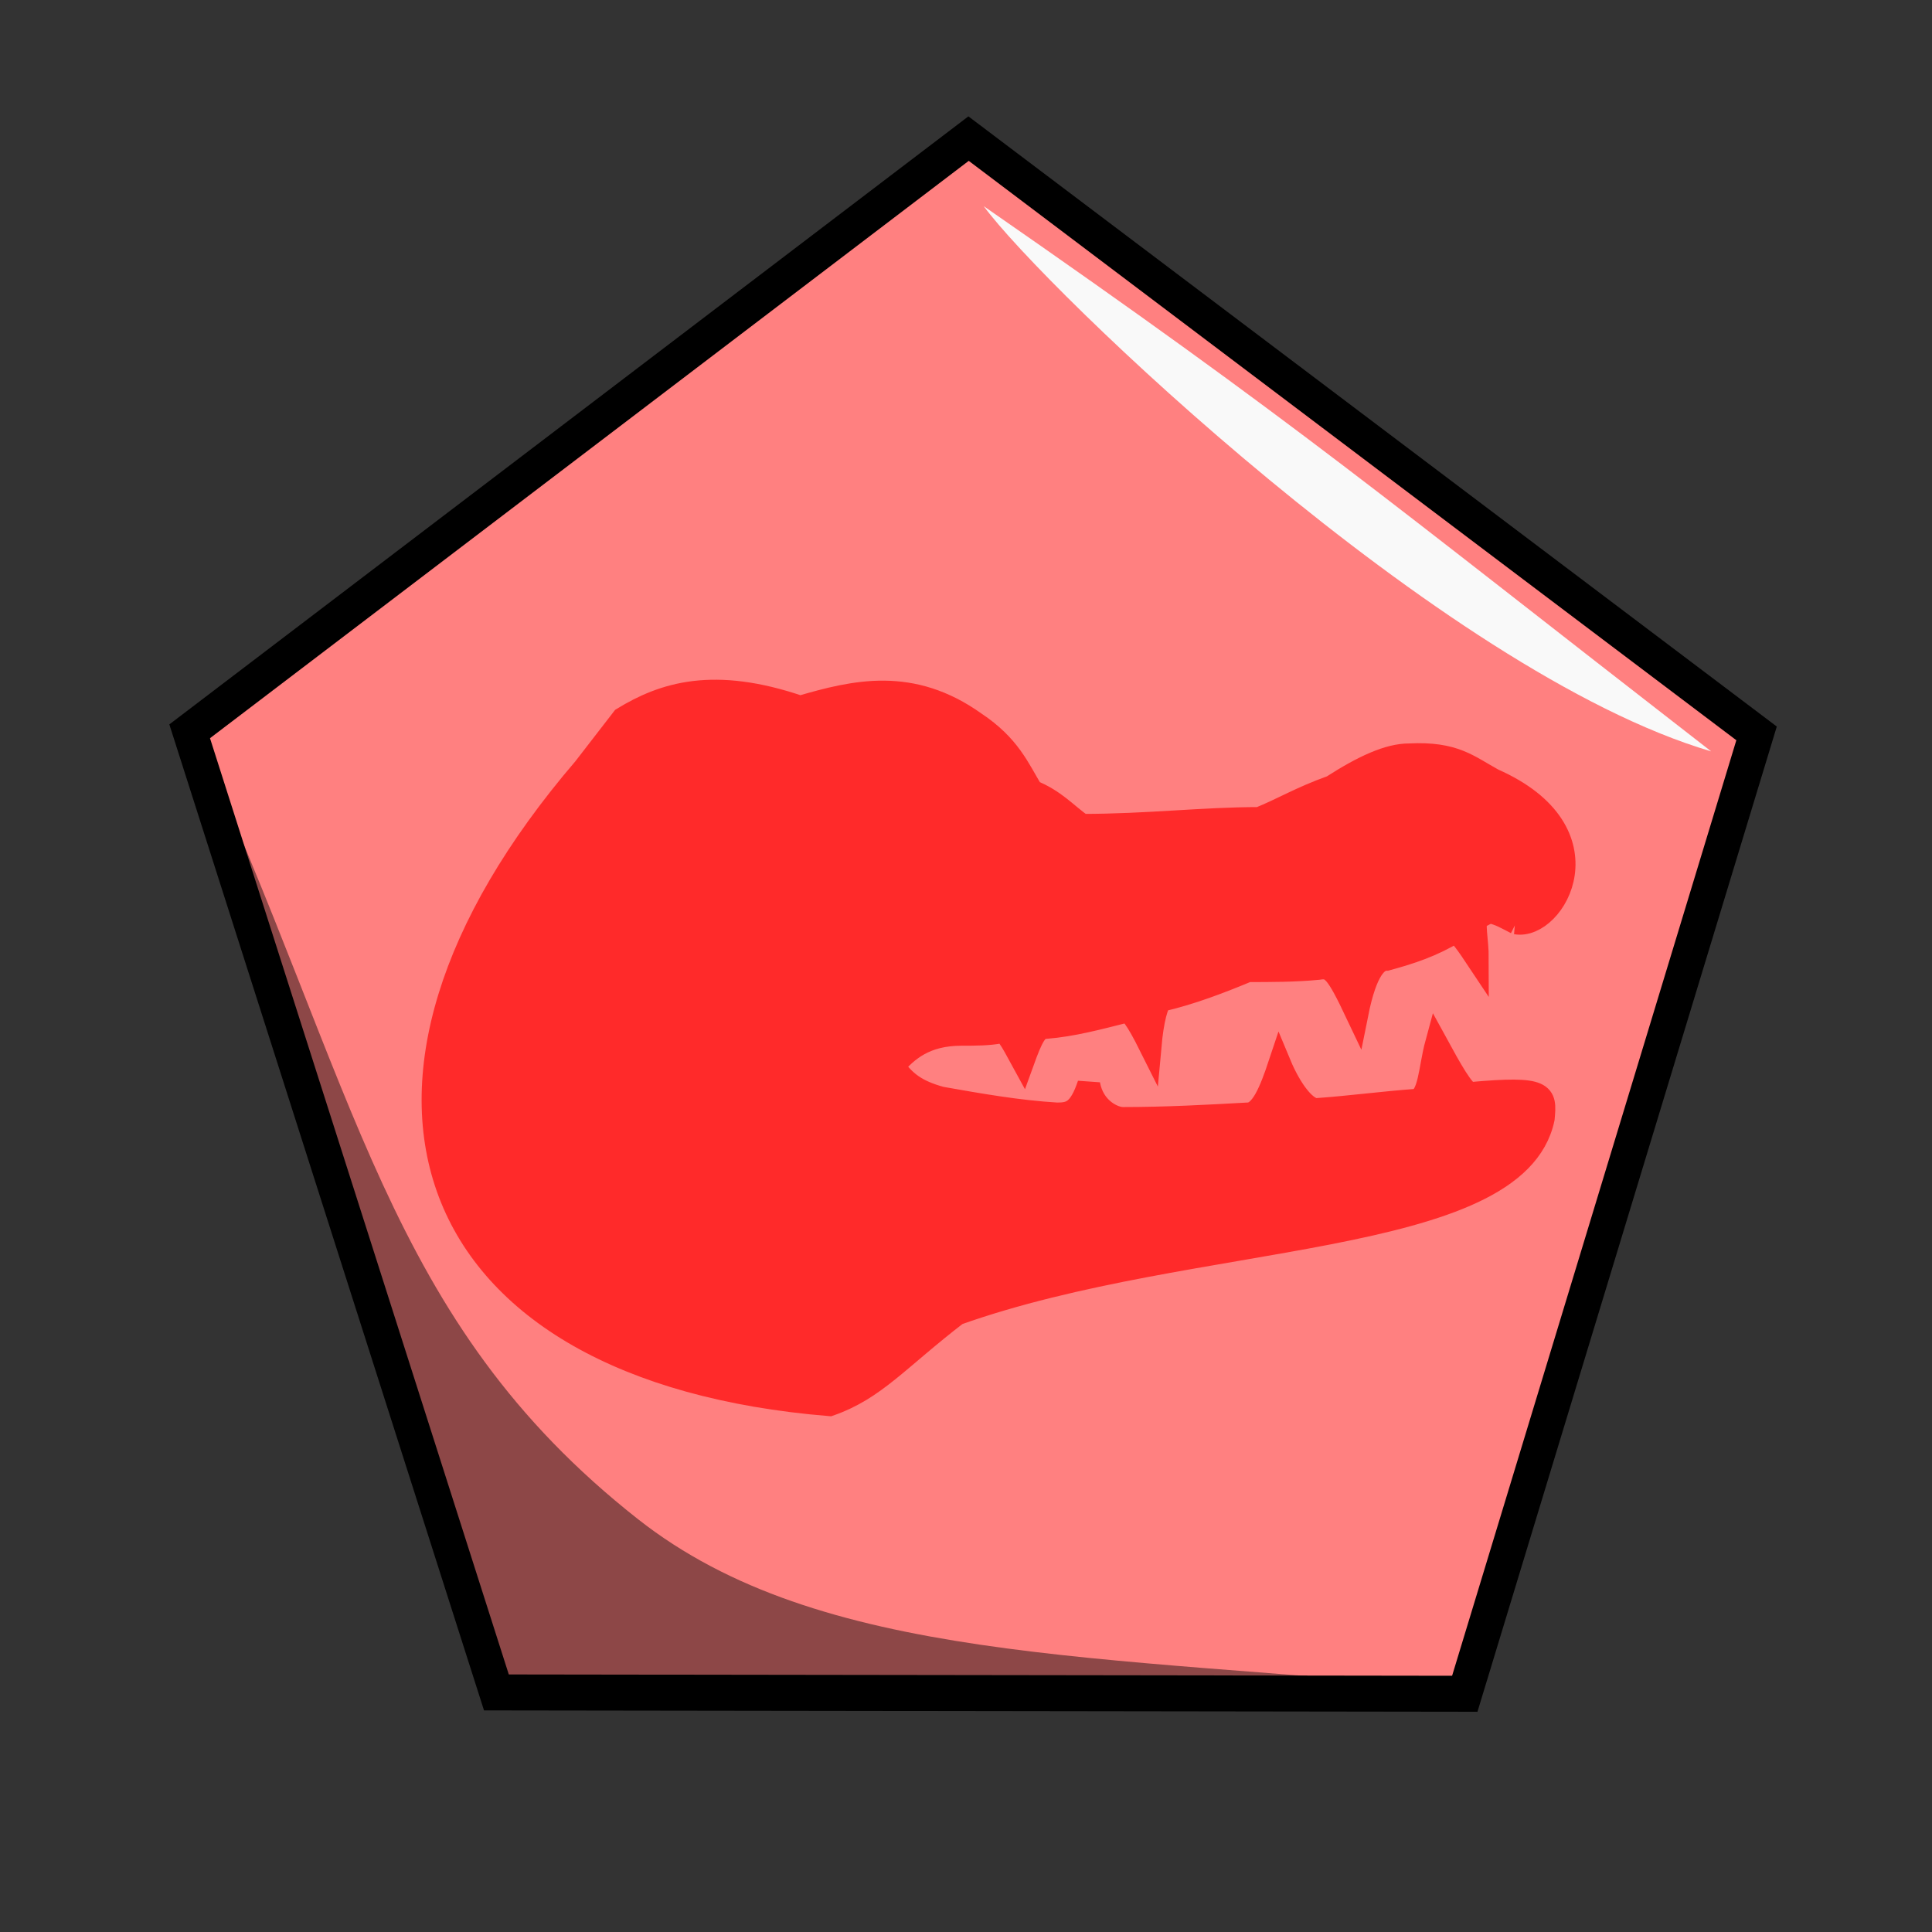 <svg xmlns="http://www.w3.org/2000/svg" viewBox="0 0 64 64">
	<rect x="0" y="0" width="64" height="64" fill="#333333" stroke="none"/>
	<path fill="#ff8080" stroke="#000" stroke-linecap="round" stroke-width=".73" d="M12.143 4.179l-20.48.688-6.985-19.265L.843-26.993l16.973 11.48z" transform="matrix(1.565 .057 -.04 1.632 29.686 48.596)"/>
	<path fill="#f9f9f9" fill-rule="evenodd" d="M32.588 6.83c10.554 7.32 13.098 9.524 24.096 18.06-8.89-2.614-22.142-15.385-24.096-18.06z"/>
	<path fill-opacity=".449" fill-rule="evenodd" d="M48.529 55.968c-12.178.212-23.854.08-31.972.013-3.389-9.802-6.644-20.888-10.17-31.862 5.492 11.946 6.368 19.615 14.751 26.208 6.026 4.739 15.107 4.47 27.39 5.641z"/>
	<path fill="#ff2a2a" fill-rule="evenodd" stroke="#ff2a2a" stroke-width=".753" d="M50.22 30.575c1.28.226 3.163-3.011-.752-4.743-.828-.452-1.28-.904-2.786-.828-.677 0-1.505.376-2.56 1.054-1.053.376-1.656.753-2.409 1.054-1.882 0-3.689.226-5.872.226-.527-.377-.903-.828-1.656-1.13-.452-.753-.753-1.505-1.882-2.258-2.108-1.506-3.99-1.054-5.797-.527-2.861-.979-4.518-.452-5.873.376l-1.28 1.656c-9.034 10.54-5.57 19.952 8.131 21.08 1.506-.526 2.259-1.505 4.216-3.01 7.83-2.786 18.52-2.184 19.424-6.475.076-.828.076-1.054-2.409-.828-.226 0-.677-.829-1.13-1.657-.225.828-.225 1.807-.677 1.882-1.054.076-2.183.226-3.237.302-.377.075-.904-.603-1.28-1.506-.301.903-.602 1.656-1.054 1.656-1.355.075-2.71.15-4.14.15-.302 0-.98-.3-1.13-1.129-.301.904-.602.98-1.054.98-1.28-.076-2.56-.302-3.84-.528-.828-.226-1.204-.527-1.58-1.054.451-.527 1.053-1.054 2.258-1.054.452 0 .903 0 1.28-.075.226 0 .301.15.753.979.3-.829.451-1.13.753-1.13.903-.075 1.731-.3 2.635-.527.15-.075.376.226.828 1.13.075-.829.226-1.43.376-1.506.979-.226 1.958-.603 2.861-.979.753 0 1.581 0 2.334-.075.452-.076.602.075 1.28 1.505.301-1.505.677-1.806.979-1.806.828-.226 1.505-.452 2.258-.904.15 0 .452.452.753.904 0-.678-.15-1.205 0-1.356.075-.075.301-.15.376-.225.377.075.603.225.904.376z"/>
</svg>
